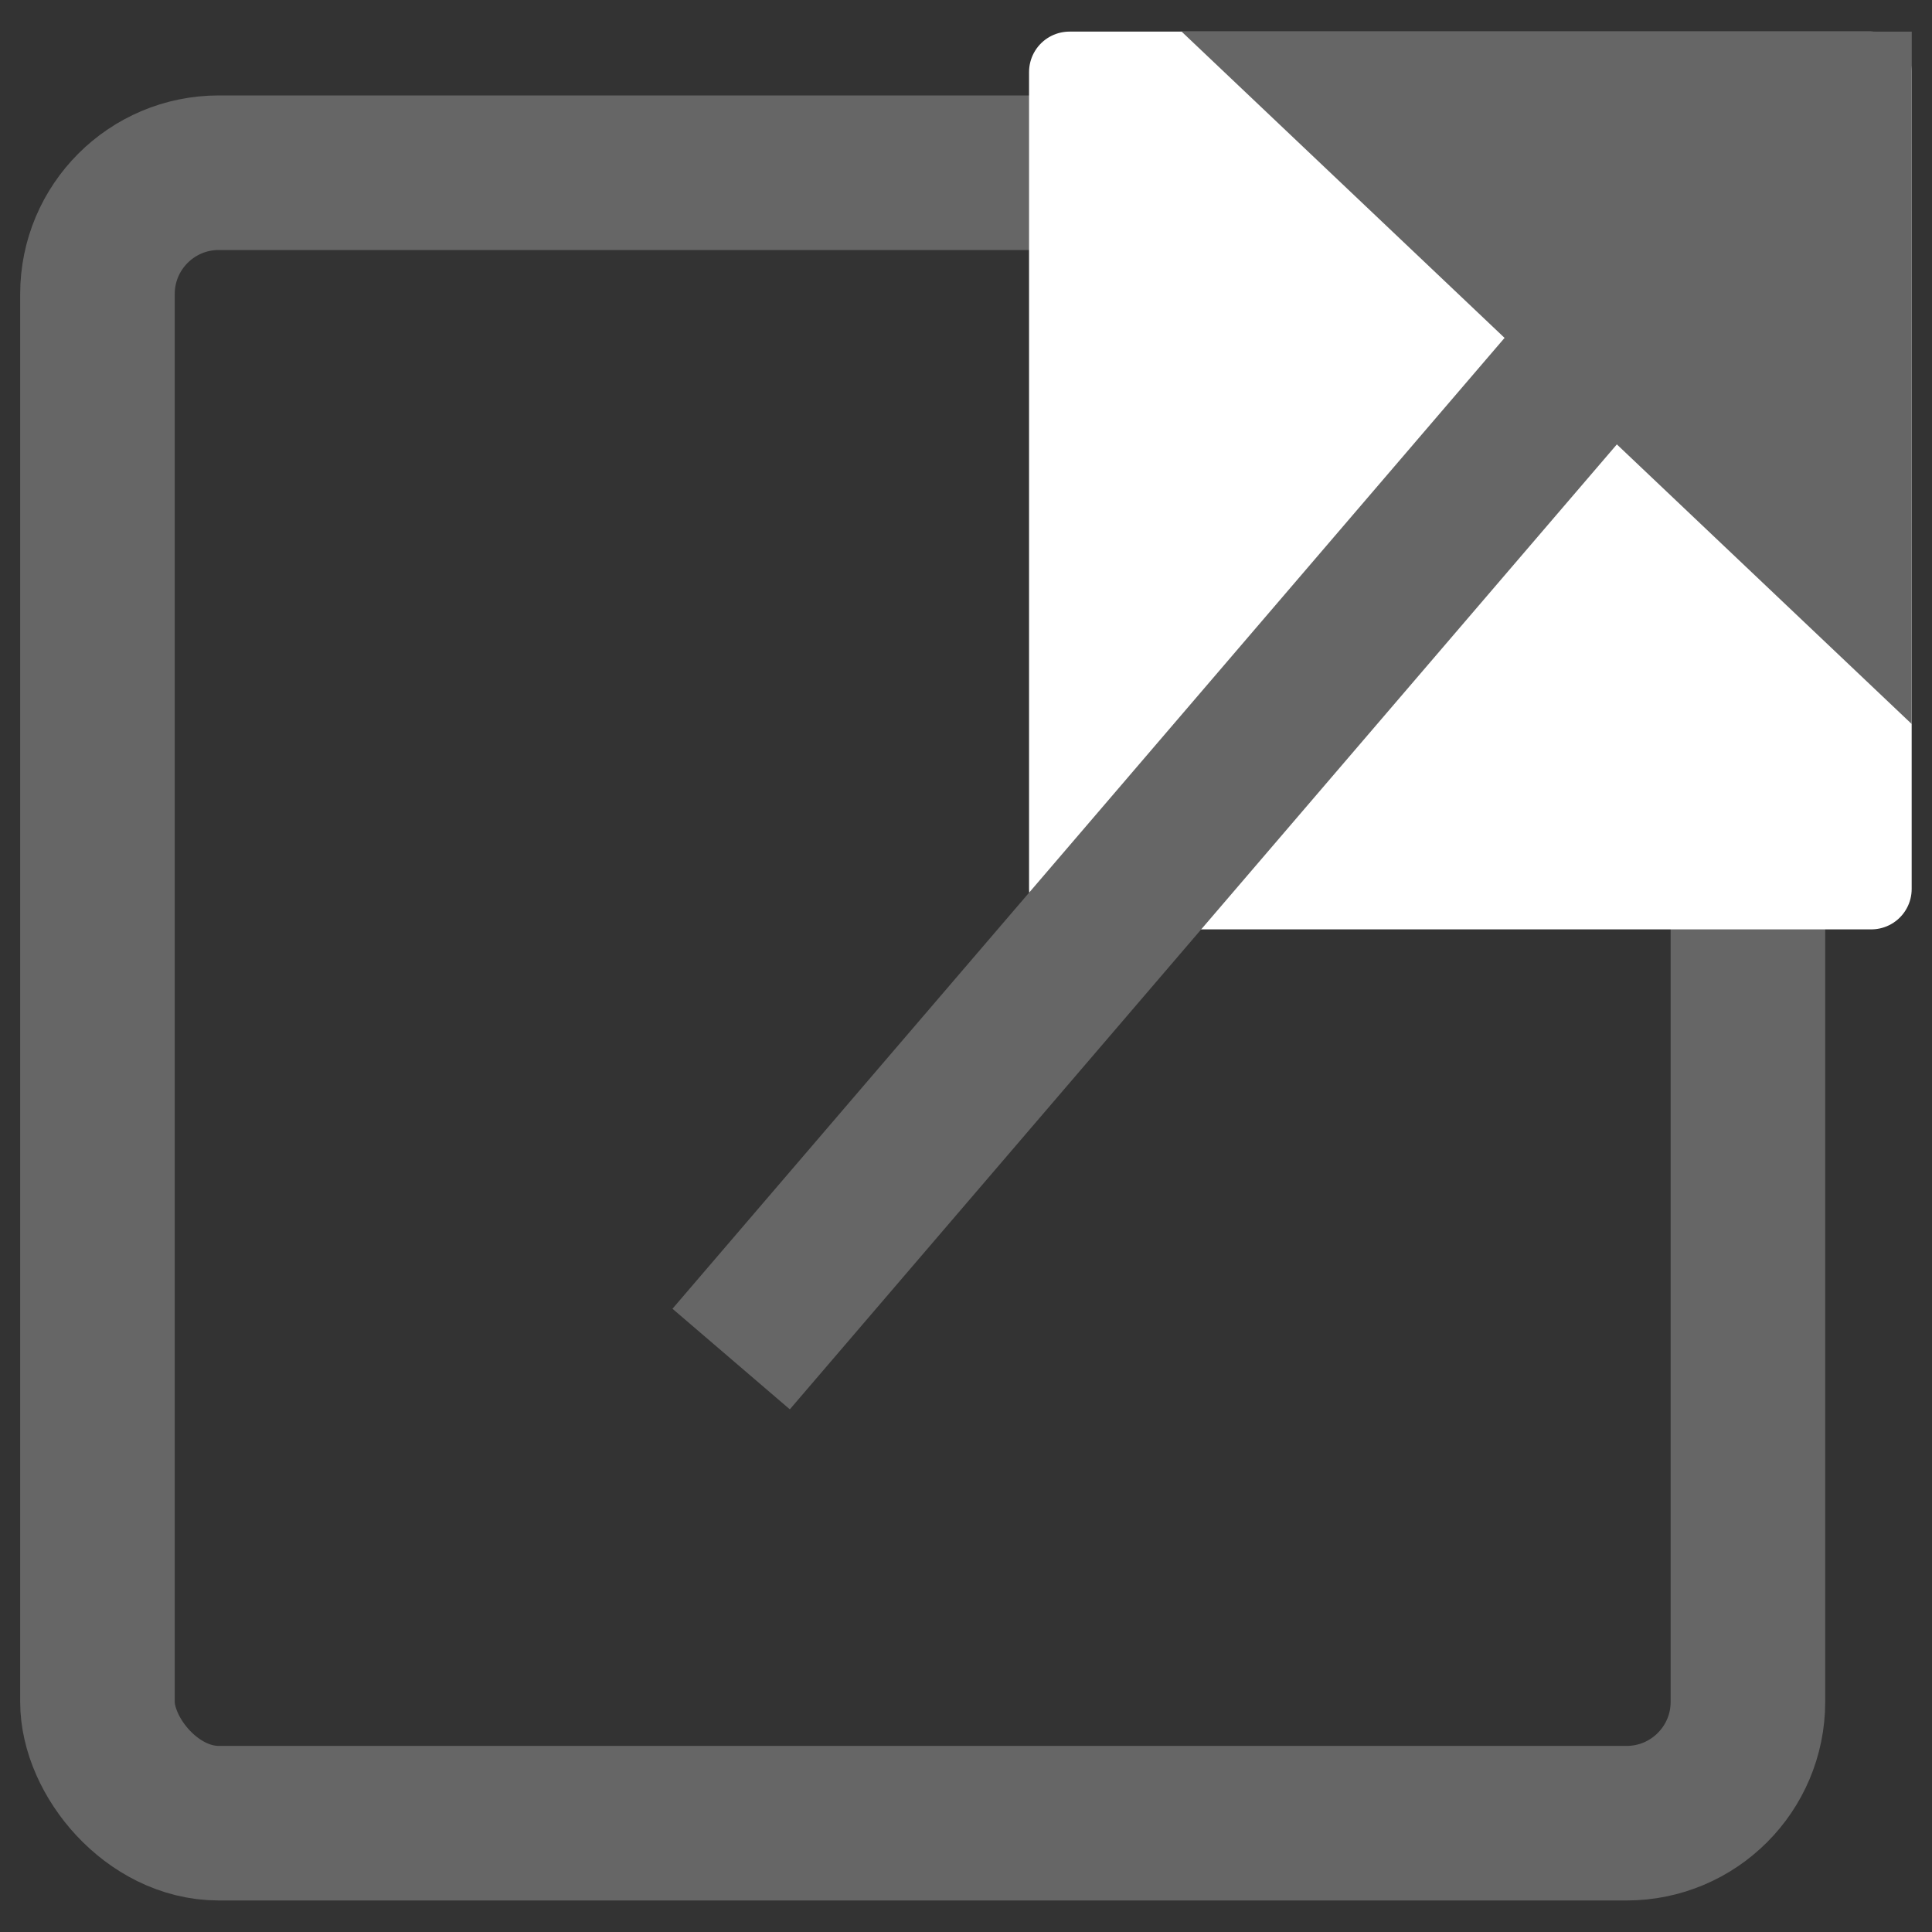 <?xml version="1.0" encoding="UTF-8" standalone="no"?>
<!-- Created with Inkscape (http://www.inkscape.org/) -->

<svg
   xmlns:dc="http://purl.org/dc/elements/1.1/"
   xmlns:cc="http://creativecommons.org/ns#"
   xmlns:rdf="http://www.w3.org/1999/02/22-rdf-syntax-ns#"
   xmlns:svg="http://www.w3.org/2000/svg"
   xmlns="http://www.w3.org/2000/svg"
   xmlns:sodipodi="http://sodipodi.sourceforge.net/DTD/sodipodi-0.dtd"
   xmlns:inkscape="http://www.inkscape.org/namespaces/inkscape"
   width="25mm"
   height="25mm"
   viewBox="0 0 25 25"
   version="1.1"
   id="svg6240"
   inkscape:version="0.92.1 r15371"
   sodipodi:docname="link.svg">
  <rect x="0" y="0" width="25" height="25" fill="#333333" stroke="none"/>
  <defs
     id="defs6234">
    <marker
       inkscape:stockid="TriangleOutL"
       orient="auto"
       refY="0"
       refX="0"
       id="TriangleOutL"
       style="overflow:visible"
       inkscape:isstock="true">
      <path
         id="path6931"
         d="M 5.77,0 -2.88,5 V -5 Z"
         style="fill:#666666;fill-opacity:1;fill-rule:evenodd;stroke:#666666;stroke-width:1pt;stroke-opacity:1"
         transform="scale(0.8)"
         inkscape:connector-curvature="0" />
    </marker>
  </defs>
  <sodipodi:namedview
     id="base"
     pagecolor="#ffffff"
     bordercolor="#666666"
     borderopacity="1.0"
     inkscape:pageopacity="0.0"
     inkscape:pageshadow="2"
     inkscape:zoom="5.6568542"
     inkscape:cx="46.065988"
     inkscape:cy="46.521824"
     inkscape:document-units="mm"
     inkscape:current-layer="layer1"
     showgrid="false"
     inkscape:window-width="1290"
     inkscape:window-height="1368"
     inkscape:window-x="1433"
     inkscape:window-y="491"
     inkscape:window-maximized="0" />
  <g
     inkscape:label="Layer 1"
     inkscape:groupmode="layer"
     id="layer1"
     transform="translate(0,-272)">
    <g
       id="g7504"
       transform="translate(0.738,-0.738)">
      <g
         id="g7497">
        <rect
           style="fill:none;fill-opacity:1;stroke:#666666;stroke-width:2;stroke-linecap:round;stroke-linejoin:round;stroke-miterlimit:4;stroke-dasharray:none;paint-order:stroke fill markers"
           id="rect6242"
           width="21.357"
           height="21.357"
           x="0.523"
           y="274.973"
           rx="1.57"
           ry="1.57" />
        <rect
           style="fill:#ffffff;fill-opacity:1;stroke:#ffffff;stroke-width:1.046;stroke-linecap:round;stroke-linejoin:round;stroke-miterlimit:4;stroke-dasharray:none;paint-order:stroke fill markers"
           id="rect7481"
           width="10.375"
           height="10.571"
           x="13.101"
           y="273.67" />
        <path
           style="fill:none;stroke:#666666;stroke-width:2;stroke-linecap:butt;stroke-linejoin:miter;stroke-miterlimit:4;stroke-dasharray:none;stroke-opacity:1"
           d="m 8.723,290.324 13.157,-15.351"
           id="path6787"
           inkscape:connector-curvature="0"
           sodipodi:nodetypes="cc" />
        <path
           style="fill:#666666;stroke:#666666;stroke-width:1.046;stroke-linecap:butt;stroke-linejoin:miter;stroke-miterlimit:4;stroke-dasharray:none;stroke-opacity:1"
           d="m 23.477,273.67 -7.614,-3.5e-4 7.613,7.22 z"
           id="path7473"
           inkscape:connector-curvature="0"
           sodipodi:nodetypes="cccc" />
      </g>
    </g>
  </g>
</svg>
